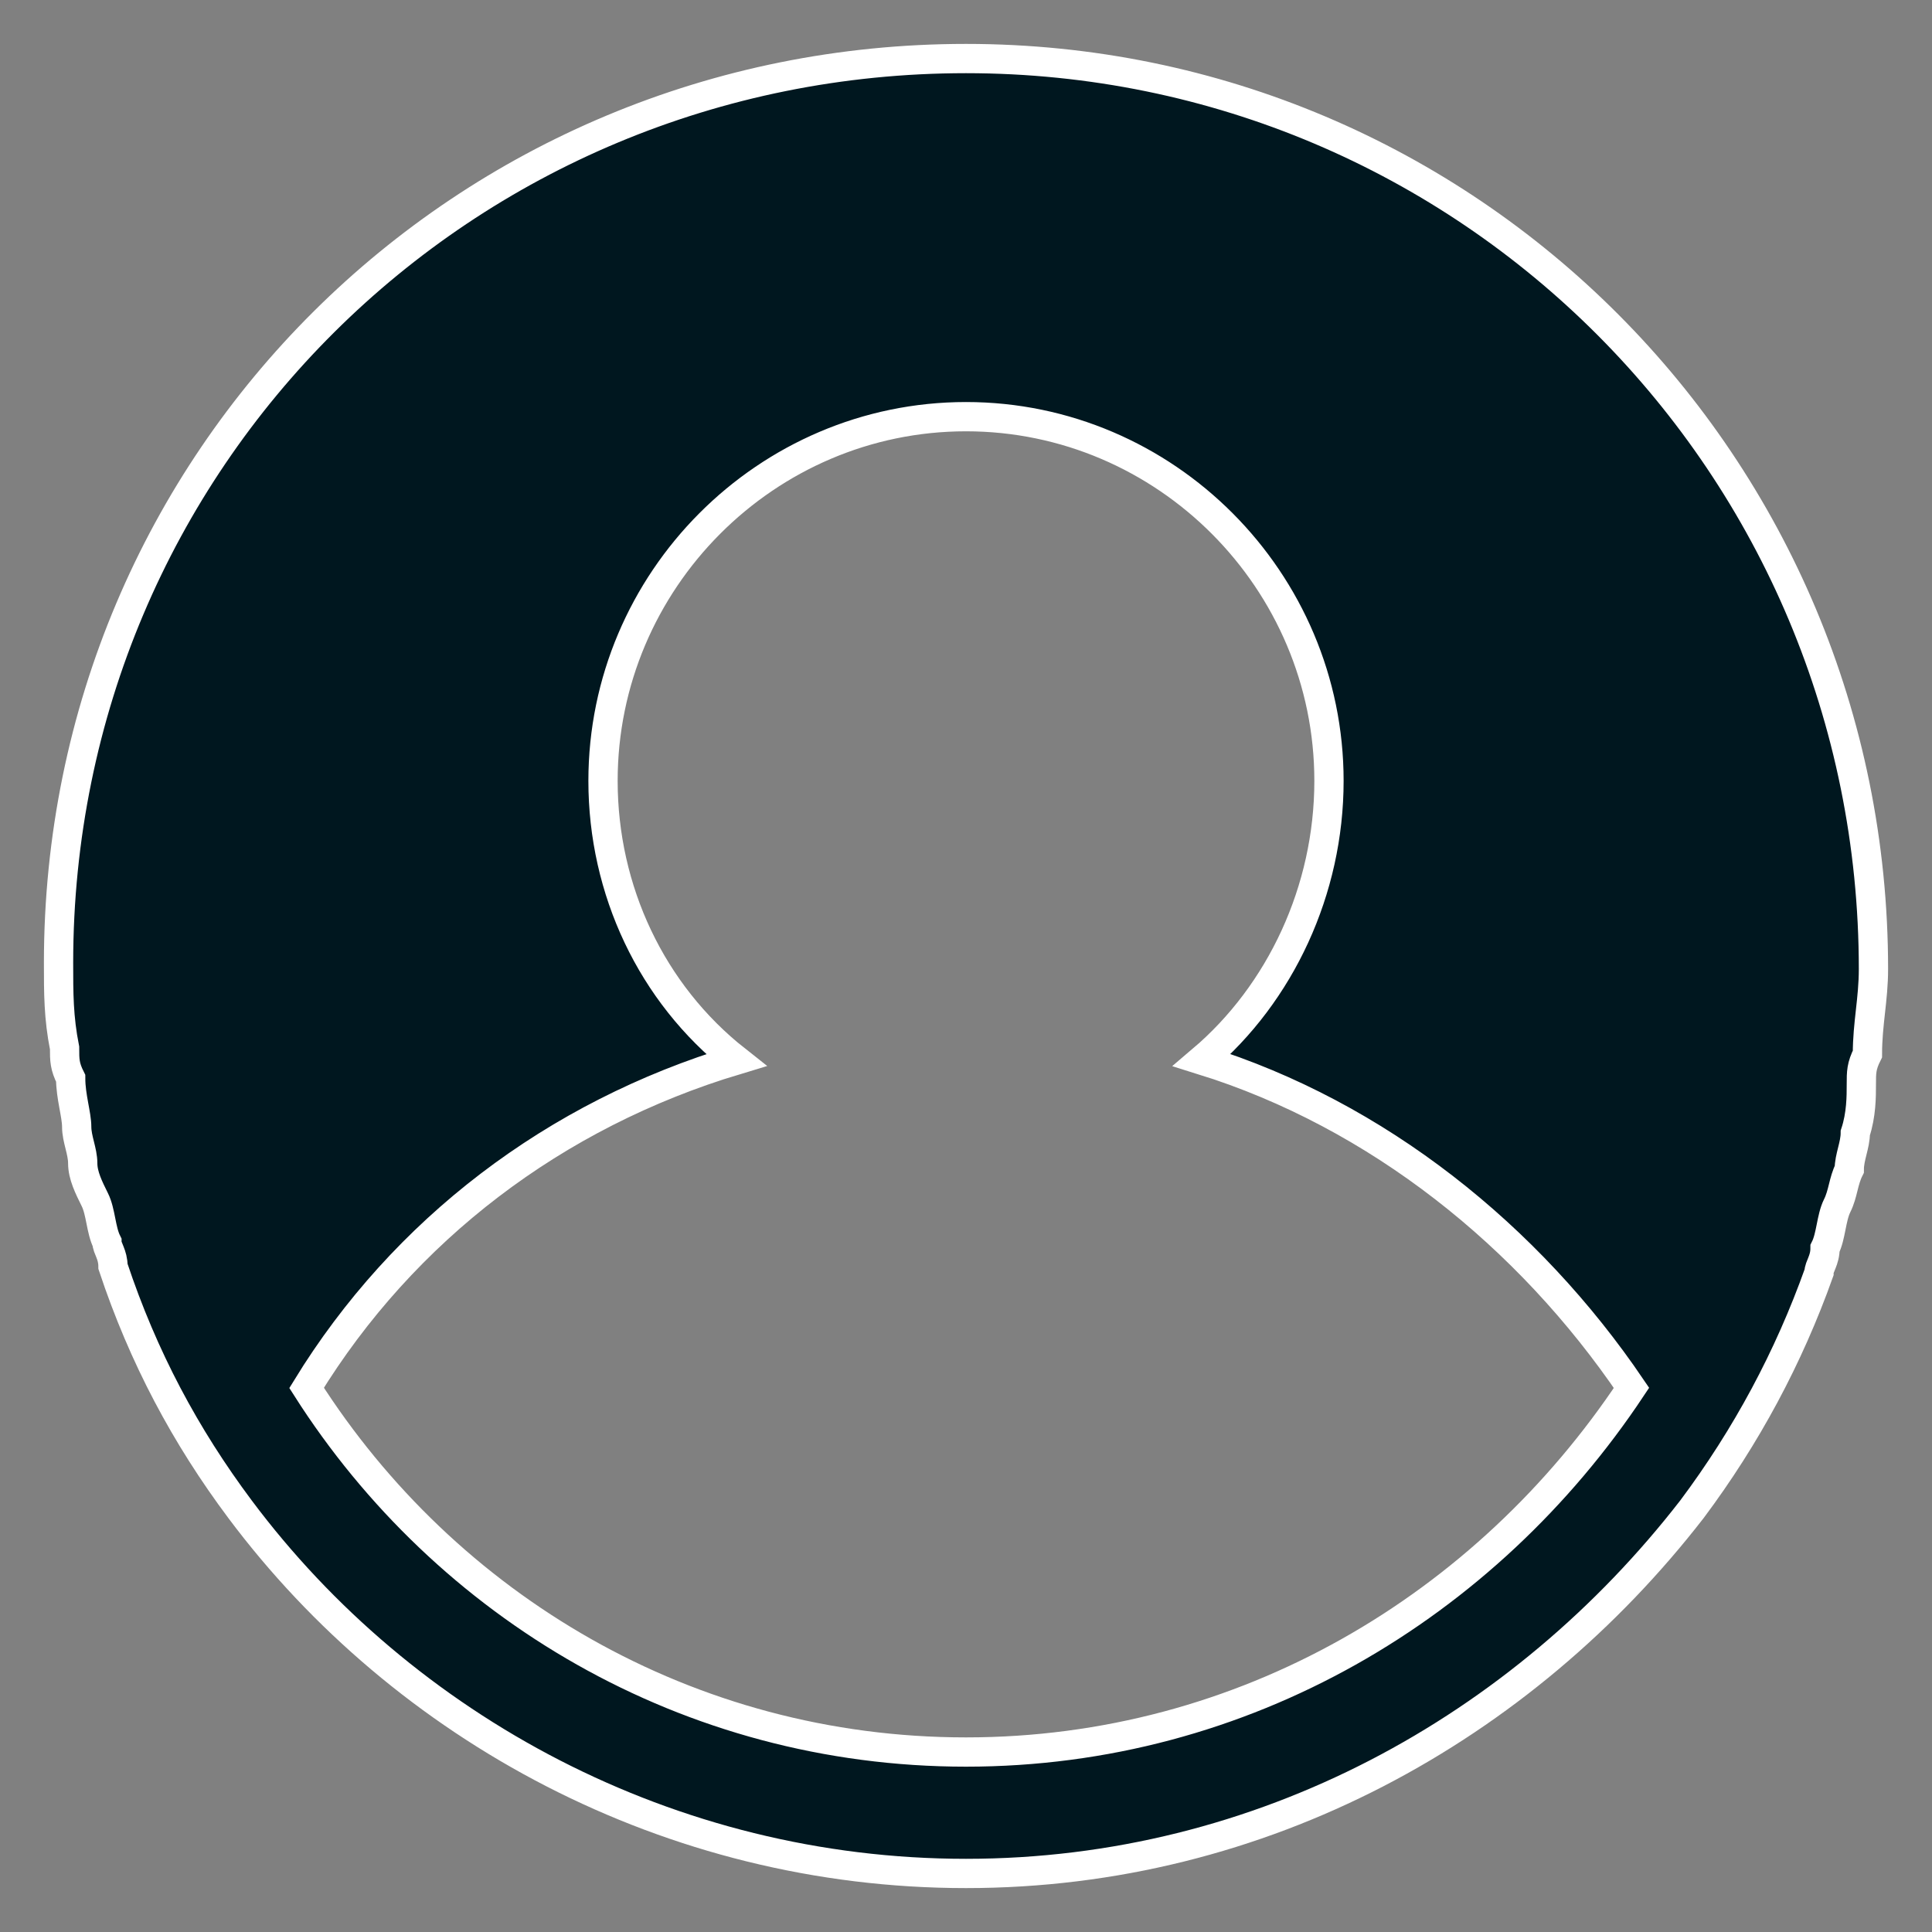 <svg width="33" height="33" viewBox="0 0 33 33" fill="none" xmlns="http://www.w3.org/2000/svg">
<rect x="0" y="0" width="33" height="33" fill="#808080" stroke="none"/>
<path d="M28.9 25.779C29.83 24.535 30.553 23.187 31.07 21.736C31.07 21.632 31.173 21.528 31.173 21.321C31.277 21.114 31.277 20.803 31.38 20.595C31.483 20.388 31.483 20.181 31.587 19.973C31.587 19.766 31.69 19.558 31.69 19.351C31.793 19.04 31.793 18.729 31.793 18.522C31.793 18.314 31.793 18.211 31.897 18.003C31.897 17.485 32 17.07 32 16.552C32 7.946 25.077 1 16.5 1C7.923 1 1 7.843 1 16.448C1 16.967 1 17.381 1.103 17.9C1.103 18.107 1.103 18.211 1.207 18.418C1.207 18.729 1.31 19.04 1.31 19.247C1.31 19.455 1.413 19.662 1.413 19.87C1.413 20.077 1.517 20.284 1.62 20.492C1.723 20.699 1.723 21.01 1.827 21.217C1.827 21.321 1.93 21.425 1.93 21.632C2.447 23.187 3.17 24.535 4.1 25.779C6.89 29.512 11.437 32 16.5 32C21.563 32 26.007 29.512 28.9 25.779ZM16.5 29.926C11.747 29.926 7.613 27.438 5.237 23.706C6.89 21.01 9.473 19.04 12.573 18.107C11.127 16.967 10.3 15.204 10.3 13.338C10.3 9.916 13.09 7.117 16.5 7.117C19.91 7.117 22.7 9.916 22.7 13.338C22.7 15.204 21.873 16.967 20.53 18.107C23.527 19.04 26.11 21.114 27.867 23.706C25.387 27.438 21.253 29.926 16.5 29.926Z" fill="#00171F" stroke="white" stroke-width="0.5"/>
</svg>
